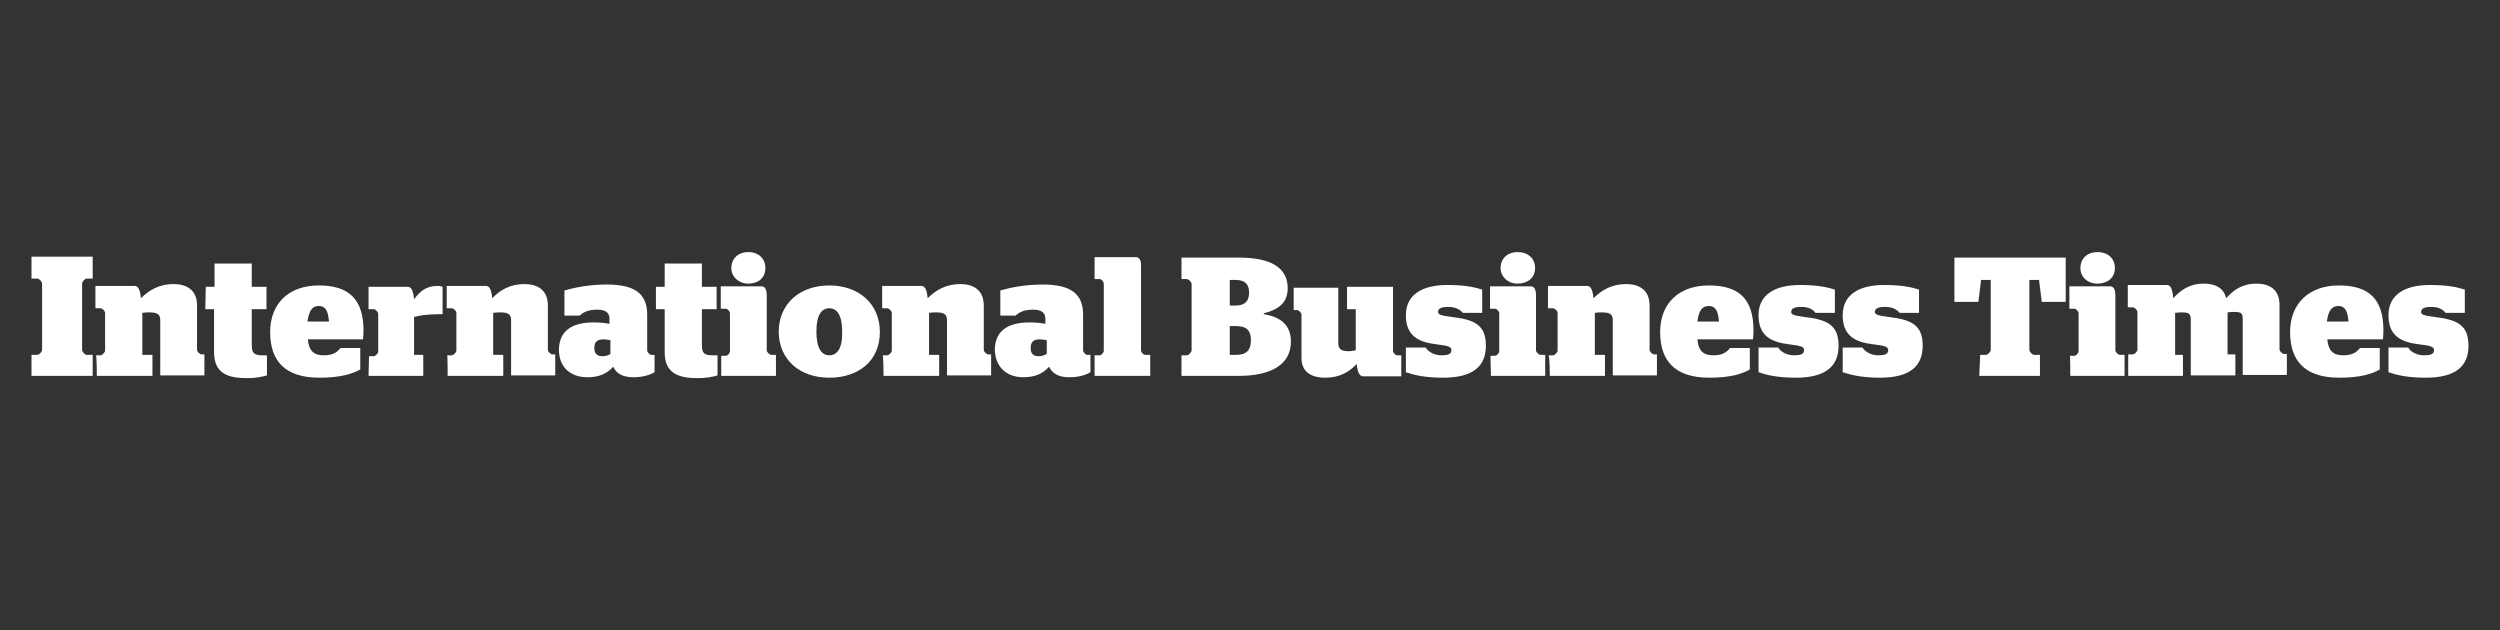 <svg width="230" height="58" viewBox="0 0 230 58" fill="none" xmlns="http://www.w3.org/2000/svg">
<rect x="0" y="0" width="230" height="58" fill="#333333" stroke="none"/>
<path d="M2.899 34.58H8.526V32.647H7.976C7.806 32.647 7.553 32.353 7.553 32.185V26.093C7.553 25.924 7.806 25.63 7.976 25.63H8.526V23.613H2.899V25.63H3.407C3.619 25.63 3.872 25.924 3.872 26.093V32.185C3.872 32.353 3.619 32.647 3.407 32.647H2.899V34.58ZM8.906 34.58H14.025V32.647H13.094V28.782C13.348 28.74 13.56 28.74 13.729 28.74C14.406 28.74 14.744 28.866 14.744 29.454V34.538H18.805V32.605H18.551C18.382 32.605 18.128 32.353 18.128 32.185V28.109C18.128 26.597 17.071 26.134 15.971 26.134C14.659 26.134 13.729 26.681 12.967 27.437C12.883 26.555 12.671 26.303 12.375 26.303H8.779V28.361H9.245C9.414 28.361 9.668 28.613 9.668 28.782V32.269C9.668 32.395 9.414 32.689 9.245 32.689H8.822C8.906 32.689 8.906 34.58 8.906 34.58ZM18.89 28.445H19.693V32.395C19.693 34.328 20.92 34.79 22.739 34.79C23.501 34.79 24.135 34.664 24.558 34.538V32.689H24.135C23.374 32.689 23.162 32.479 23.162 31.765V28.445H24.516V26.387H23.162V24.244H19.736V26.387H18.932L18.89 28.445ZM33.399 31.219C33.399 31.093 33.442 30.798 33.442 30.42C33.442 27.521 32.088 26.261 29.338 26.261C26.546 26.261 24.854 27.941 24.854 30.546C24.854 33.151 26.166 34.748 29.381 34.748C31.284 34.748 32.384 34.412 33.145 33.992V32.017H31.326C30.988 32.437 30.607 32.689 29.761 32.689C28.831 32.689 28.408 32.227 28.323 31.219C28.281 31.219 33.399 31.219 33.399 31.219ZM29.338 28.151C29.93 28.151 30.184 28.572 30.269 29.58H28.281C28.45 28.572 28.704 28.151 29.338 28.151ZM33.907 34.58H38.941V32.647H38.095V29.16C38.56 29.034 39.279 28.908 40.337 28.908H40.718V26.387C40.464 26.303 40.337 26.303 40.252 26.303C39.195 26.303 38.645 26.807 38.095 27.521C38.01 26.639 37.799 26.387 37.503 26.387H33.907V28.445H34.372C34.541 28.445 34.795 28.698 34.795 28.866V32.353C34.795 32.521 34.541 32.773 34.372 32.773H33.949L33.907 34.58ZM41.183 34.58H46.301V32.647H45.371V28.782C45.625 28.74 45.836 28.74 46.005 28.74C46.682 28.74 47.021 28.866 47.021 29.454V34.538H51.082V32.605H50.828C50.659 32.605 50.405 32.353 50.405 32.185V28.109C50.405 26.597 49.347 26.134 48.247 26.134C46.936 26.134 46.005 26.681 45.286 27.437C45.202 26.555 44.99 26.303 44.694 26.303H41.098V28.361H41.564C41.733 28.361 41.987 28.613 41.987 28.782V32.269C41.987 32.395 41.733 32.689 41.564 32.689H41.141C41.183 32.689 41.183 34.58 41.183 34.58ZM54.043 34.706C55.058 34.706 55.819 34.412 56.412 33.74C56.708 34.328 57.215 34.706 58.273 34.706C59.077 34.706 59.711 34.538 60.219 34.244V32.647H59.923C59.754 32.647 59.542 32.395 59.542 32.227V28.95C59.542 27.017 58.4 26.177 55.819 26.177C54.127 26.177 52.816 26.471 51.928 26.723V29.034H53.324C53.662 28.74 54.085 28.488 54.931 28.488C55.735 28.488 56.073 28.782 56.073 29.328V29.79C55.608 29.706 55.185 29.664 54.593 29.664C52.647 29.664 51.42 30.42 51.42 32.227C51.462 33.95 52.647 34.706 54.043 34.706ZM55.439 32.773C55.016 32.773 54.677 32.605 54.677 32.017C54.677 31.429 54.973 31.219 55.523 31.219C55.735 31.219 55.989 31.261 56.158 31.303V32.563C55.946 32.689 55.735 32.773 55.439 32.773ZM60.346 28.445H61.15V32.395C61.15 34.328 62.376 34.79 64.195 34.79C64.957 34.79 65.591 34.664 66.014 34.538V32.689H65.549C64.787 32.689 64.576 32.479 64.576 31.765V28.445H65.93V26.387H64.576V24.244H61.15V26.387H60.346V28.445ZM66.395 34.58H71.387V32.647H70.964C70.794 32.647 70.541 32.395 70.541 32.227V27.143C70.541 26.639 70.371 26.345 70.075 26.345H66.31V28.403H66.776C66.945 28.403 67.156 28.655 67.156 28.824V32.311C67.156 32.479 66.945 32.731 66.776 32.731H66.353V34.58H66.395ZM68.849 26.093C69.779 26.093 70.414 25.546 70.414 24.664C70.414 23.782 69.779 23.193 68.849 23.193C67.918 23.193 67.283 23.782 67.283 24.664C67.283 25.462 67.96 26.093 68.849 26.093ZM76.294 34.748C79.001 34.748 80.947 33.193 80.947 30.546C80.947 27.941 79.001 26.261 76.294 26.261C73.586 26.261 71.641 27.941 71.641 30.546C71.683 33.151 73.629 34.748 76.294 34.748ZM76.294 32.689C75.575 32.689 75.109 32.017 75.109 30.504C75.109 28.992 75.575 28.361 76.294 28.361C77.013 28.361 77.478 28.992 77.478 30.504C77.52 32.059 77.013 32.689 76.294 32.689ZM81.285 34.58H86.404V32.647H85.473V28.782C85.727 28.74 85.939 28.74 86.108 28.74C86.785 28.74 87.123 28.866 87.123 29.454V34.538H91.184V32.605H90.93C90.761 32.605 90.507 32.353 90.507 32.185V28.109C90.507 26.597 89.45 26.134 88.35 26.134C87.038 26.134 86.108 26.681 85.346 27.437C85.262 26.555 85.05 26.303 84.754 26.303H81.159V28.361H81.624C81.793 28.361 82.047 28.613 82.047 28.782V32.269C82.047 32.395 81.793 32.689 81.624 32.689H81.201C81.285 32.689 81.285 34.58 81.285 34.58ZM94.145 34.706C95.16 34.706 95.922 34.412 96.514 33.74C96.81 34.328 97.318 34.706 98.376 34.706C99.179 34.706 99.814 34.538 100.321 34.244V32.647H100.025C99.856 32.647 99.645 32.395 99.645 32.227V28.95C99.645 27.017 98.502 26.177 95.922 26.177C94.23 26.177 92.918 26.471 92.03 26.723V29.034H93.426C93.764 28.74 94.188 28.488 95.034 28.488C95.837 28.488 96.176 28.782 96.176 29.328V29.79C95.71 29.706 95.287 29.664 94.695 29.664C92.749 29.664 91.522 30.42 91.522 32.227C91.607 33.95 92.792 34.706 94.145 34.706ZM95.584 32.773C95.118 32.773 94.822 32.605 94.822 32.017C94.822 31.429 95.118 31.219 95.668 31.219C95.88 31.219 96.133 31.261 96.303 31.303V32.563C96.049 32.689 95.837 32.773 95.584 32.773ZM100.744 34.58H105.821V32.647H105.355C105.186 32.647 104.975 32.395 104.975 32.227V24.328C104.975 23.908 104.763 23.655 104.509 23.655H100.702V25.672H101.167C101.337 25.672 101.548 25.924 101.548 26.093V32.269C101.548 32.437 101.337 32.689 101.167 32.689H100.702V34.58H100.744ZM108.655 34.58H113.985C116.946 34.58 118.765 33.529 118.765 31.429C118.765 29.958 117.877 29.16 116.269 28.908V28.824C117.623 28.488 118.469 27.857 118.469 26.513C118.469 24.622 116.904 23.698 113.985 23.698H108.697V25.672H109.163C109.374 25.672 109.628 25.966 109.628 26.134V32.227C109.628 32.395 109.374 32.689 109.163 32.689H108.697V34.58H108.655ZM113.139 32.605V30H113.731C114.704 30 115.085 30.42 115.085 31.303C115.085 32.185 114.704 32.647 113.731 32.647H113.139V32.605ZM113.139 25.756H113.689C114.577 25.756 114.916 26.177 114.916 26.933C114.916 27.689 114.535 28.109 113.689 28.109H113.139V25.756ZM121.896 34.748C123.249 34.748 124.095 34.244 124.814 33.487C124.899 34.37 125.153 34.622 125.407 34.622H128.918V32.689H128.537C128.368 32.689 128.156 32.437 128.156 32.269V26.387H123.926V28.445H124.73V32.227C124.476 32.269 124.264 32.311 124.138 32.311C123.461 32.311 123.122 32.185 123.122 31.555V26.471H119.019V28.529H119.357C119.484 28.529 119.738 28.782 119.738 28.95V32.857C119.696 34.328 120.796 34.748 121.896 34.748ZM132.767 34.748C135.517 34.748 136.701 33.698 136.701 31.807C136.701 29.874 135.644 29.412 133.571 29.16C132.598 29.034 132.302 28.95 132.302 28.698C132.302 28.403 132.556 28.235 133.232 28.235C133.867 28.235 134.29 28.445 134.586 28.782H136.363V26.639C135.559 26.387 134.628 26.219 133.148 26.219C130.864 26.219 129.341 27.101 129.341 28.992C129.341 30.84 130.398 31.471 132.175 31.681C133.232 31.807 133.529 31.891 133.529 32.227C133.529 32.605 133.148 32.689 132.598 32.689C132.006 32.689 131.414 32.395 131.16 31.975H129.341V34.244C130.06 34.496 131.075 34.748 132.767 34.748ZM137.167 34.58H142.158V32.647H141.735C141.566 32.647 141.312 32.395 141.312 32.227V27.143C141.312 26.639 141.143 26.345 140.847 26.345H137.082V28.403H137.547C137.717 28.403 137.928 28.655 137.928 28.824V32.311C137.928 32.479 137.717 32.731 137.547 32.731H137.124L137.167 34.58ZM139.62 26.093C140.551 26.093 141.228 25.546 141.228 24.664C141.228 23.782 140.593 23.193 139.62 23.193C138.689 23.193 138.055 23.782 138.055 24.664C138.055 25.462 138.732 26.093 139.62 26.093ZM142.581 34.58H147.658V32.647H146.727V28.782C146.981 28.74 147.192 28.74 147.361 28.74C148.038 28.74 148.377 28.866 148.377 29.454V34.538H152.438V32.605H152.184C152.015 32.605 151.761 32.353 151.761 32.185V28.109C151.761 26.597 150.703 26.134 149.603 26.134C148.292 26.134 147.361 26.681 146.6 27.437C146.515 26.555 146.304 26.303 146.008 26.303H142.412V28.361H142.877C143.047 28.361 143.3 28.613 143.3 28.782V32.269C143.3 32.395 143.047 32.689 142.877 32.689H142.454C142.581 32.689 142.581 34.58 142.581 34.58ZM161.279 31.219C161.279 31.093 161.321 30.798 161.321 30.42C161.321 27.521 160.01 26.261 157.218 26.261C154.426 26.261 152.734 27.941 152.734 30.546C152.734 33.151 154.045 34.748 157.26 34.748C159.164 34.748 160.264 34.412 160.983 33.992V32.017H159.164C158.825 32.437 158.445 32.689 157.599 32.689C156.668 32.689 156.245 32.227 156.16 31.219H161.279ZM157.218 28.151C157.81 28.151 158.064 28.572 158.148 29.58H156.16C156.287 28.572 156.583 28.151 157.218 28.151ZM165.213 34.748C167.963 34.748 169.147 33.698 169.147 31.807C169.147 29.874 168.09 29.412 166.017 29.16C165.044 29.034 164.79 28.95 164.79 28.698C164.79 28.403 165.044 28.235 165.721 28.235C166.355 28.235 166.778 28.445 167.032 28.782H168.809V26.639C168.005 26.387 167.074 26.219 165.594 26.219C163.309 26.219 161.786 27.101 161.786 28.992C161.786 30.84 162.844 31.471 164.621 31.681C165.678 31.807 165.974 31.891 165.974 32.227C165.974 32.605 165.594 32.689 165.044 32.689C164.452 32.689 163.817 32.395 163.605 31.975H161.786V34.244C162.506 34.496 163.521 34.748 165.213 34.748ZM172.954 34.748C175.704 34.748 176.888 33.698 176.888 31.807C176.888 29.874 175.831 29.412 173.758 29.16C172.785 29.034 172.489 28.95 172.489 28.698C172.489 28.403 172.743 28.235 173.42 28.235C174.054 28.235 174.477 28.445 174.773 28.782H176.55V26.639C175.746 26.387 174.816 26.219 173.335 26.219C171.051 26.219 169.528 27.101 169.528 28.992C169.528 30.84 170.585 31.471 172.362 31.681C173.42 31.807 173.716 31.891 173.716 32.227C173.716 32.605 173.335 32.689 172.785 32.689C172.193 32.689 171.601 32.395 171.347 31.975H169.528V34.244C170.289 34.496 171.304 34.748 172.954 34.748ZM182.092 34.58H187.675V32.647H187.168C186.956 32.647 186.702 32.353 186.702 32.185V25.756H187.591L187.845 27.773H190.044V23.698H179.807V27.773H182.007L182.261 25.756H183.149V32.185C183.149 32.353 182.895 32.647 182.684 32.647H182.176L182.092 34.58ZM190.467 34.58H195.459V32.647H195.036C194.867 32.647 194.613 32.395 194.613 32.227V27.143C194.613 26.639 194.444 26.345 194.148 26.345H190.383V28.403H190.848C191.017 28.403 191.229 28.655 191.229 28.824V32.311C191.229 32.479 191.017 32.731 190.848 32.731H190.425C190.467 32.689 190.467 34.58 190.467 34.58ZM192.963 26.093C193.894 26.093 194.571 25.546 194.571 24.664C194.571 23.782 193.936 23.193 192.963 23.193C192.033 23.193 191.398 23.782 191.398 24.664C191.398 25.462 192.033 26.093 192.963 26.093ZM195.882 34.58H200.831V32.647H200.112V28.782C200.366 28.74 200.578 28.74 200.705 28.74C201.424 28.74 201.551 28.866 201.551 29.454V34.538H205.654V32.605H204.935V28.74C205.189 28.698 205.4 28.698 205.527 28.698C206.246 28.698 206.331 28.824 206.331 29.412V34.496H210.392V32.563H210.138C209.969 32.563 209.715 32.311 209.715 32.143V28.067C209.715 26.555 208.7 26.093 207.6 26.093C206.246 26.093 205.442 26.723 204.808 27.437C204.554 26.387 203.666 26.093 202.735 26.093C201.424 26.093 200.578 26.723 199.943 27.437C199.858 26.471 199.647 26.219 199.351 26.219H195.755V28.277H196.22C196.39 28.277 196.644 28.529 196.644 28.698V32.185C196.644 32.311 196.39 32.605 196.22 32.605H195.797V34.58H195.882ZM219.233 31.219C219.233 31.093 219.275 30.798 219.275 30.42C219.275 27.521 217.964 26.261 215.172 26.261C212.422 26.261 210.688 27.941 210.688 30.546C210.688 33.151 211.999 34.748 215.214 34.748C217.118 34.748 218.218 34.412 218.937 33.992V32.017H217.118C216.779 32.437 216.399 32.689 215.553 32.689C214.622 32.689 214.199 32.227 214.114 31.219H219.233ZM215.13 28.151C215.722 28.151 215.976 28.572 216.06 29.58H214.072C214.199 28.572 214.537 28.151 215.13 28.151ZM223.167 34.748C225.917 34.748 227.101 33.698 227.101 31.807C227.101 29.874 226.044 29.412 223.971 29.16C222.998 29.034 222.744 28.95 222.744 28.698C222.744 28.403 222.998 28.235 223.675 28.235C224.309 28.235 224.732 28.445 224.986 28.782H226.763V26.639C225.959 26.387 225.028 26.219 223.548 26.219C221.263 26.219 219.74 27.101 219.74 28.992C219.74 30.84 220.798 31.471 222.575 31.681C223.632 31.807 223.928 31.891 223.928 32.227C223.928 32.605 223.548 32.689 222.998 32.689C222.406 32.689 221.771 32.395 221.56 31.975H219.74V34.244C220.46 34.496 221.475 34.748 223.167 34.748Z" fill="white"/>
</svg>
